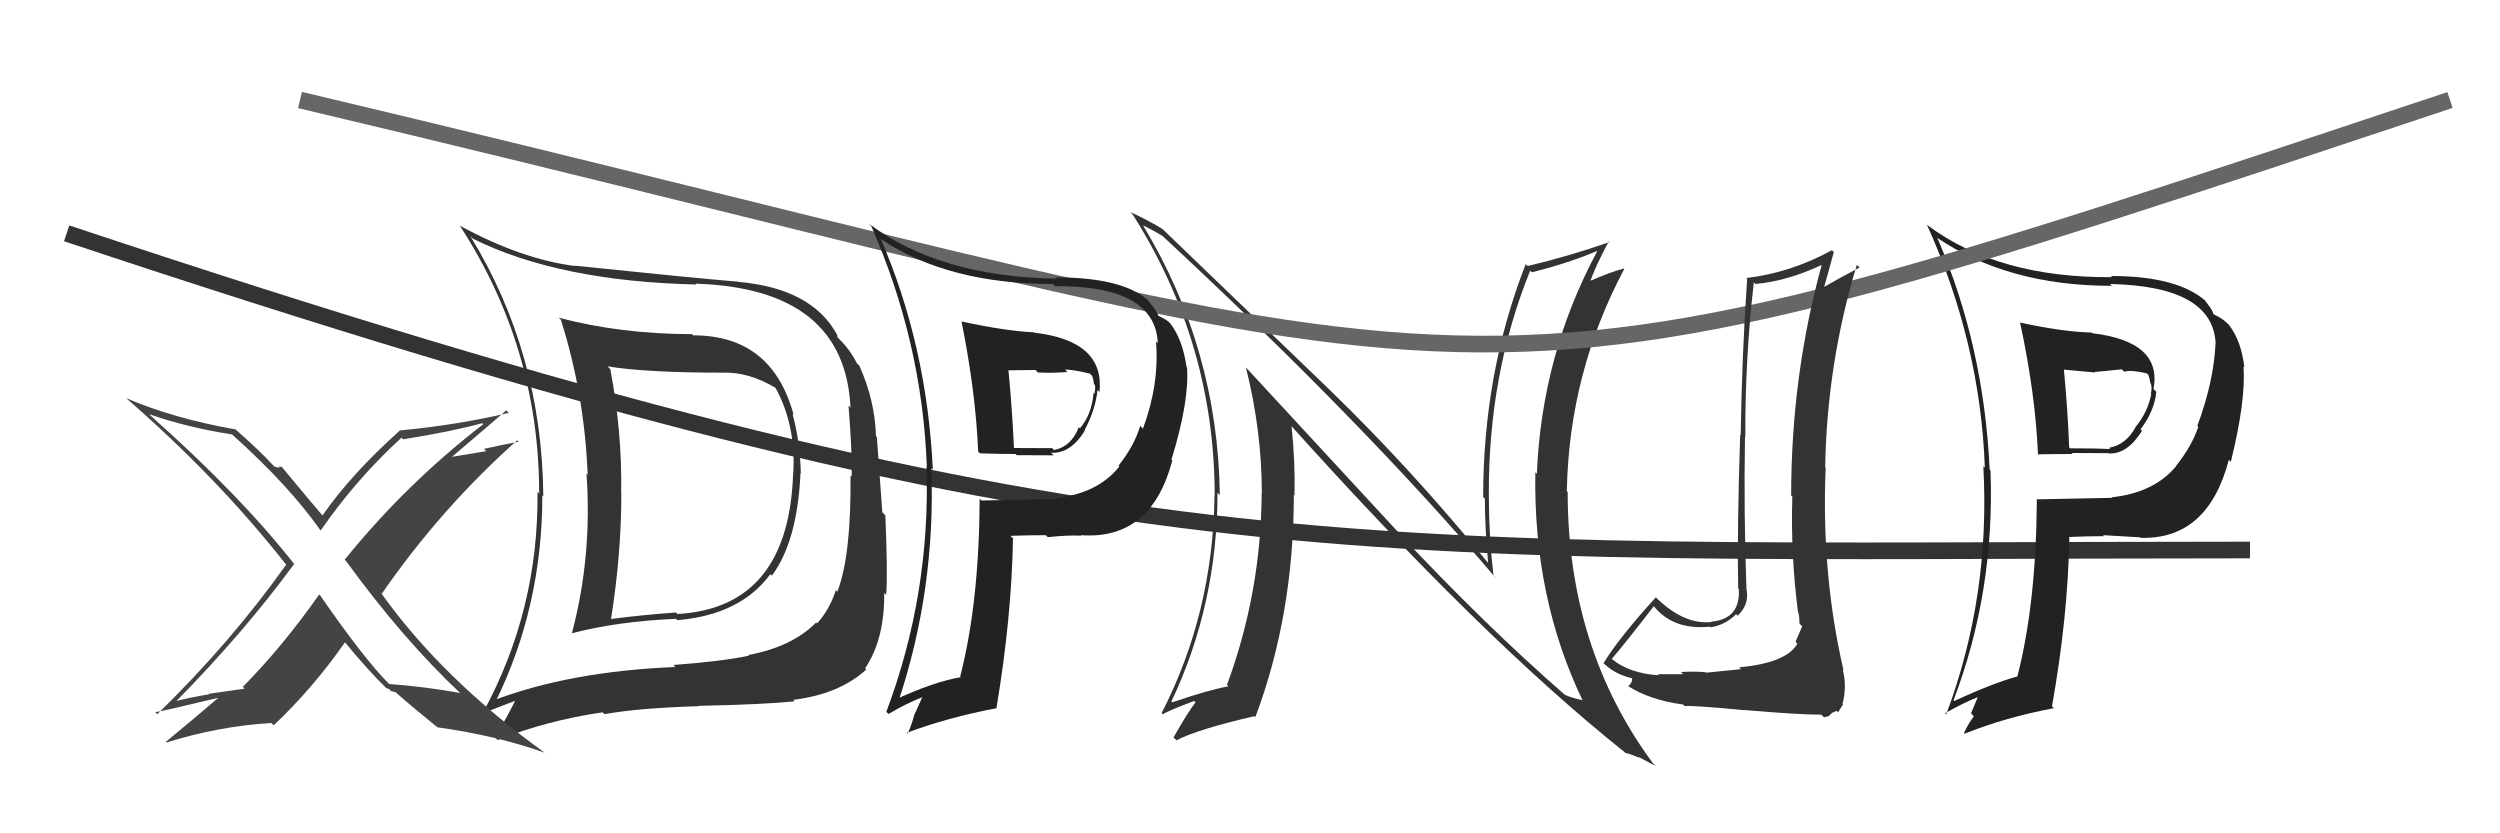 <svg xmlns="http://www.w3.org/2000/svg" width="150" height="50" viewBox="0,0,150,50"><path fill="#333" d="M84.16 32.22L74.88 22.18L74.76 22.06Q75.71 25.87 75.71 29.60L75.70 29.59L75.70 29.59Q75.67 35.54 73.62 41.09L73.69 41.17L73.70 41.18Q72.57 41.38 70.33 42.14L70.27 42.08L70.28 42.10Q73.05 36.26 73.05 29.56L73.18 29.69L73.19 29.70Q73.07 20.94 68.58 13.52L68.55 13.49L68.59 13.53Q69.08 13.75 69.77 14.17L69.66 14.06L69.71 14.12Q81.93 25.46 89.77 34.71L89.66 34.60L89.61 34.55Q89.33 32.14 89.33 29.70L89.48 29.85L89.33 29.70Q89.30 22.44 91.81 16.24L91.87 16.29L91.92 16.34Q94.19 15.76 95.79 15.07L95.91 15.19L95.82 15.10Q92.51 21.27 92.21 28.43L92.12 28.34L92.12 28.34Q91.99 35.86 94.96 42.03L94.96 42.03L94.94 42.01Q94.32 41.88 93.90 41.69L93.82 41.62L93.85 41.65Q89.23 37.63 84.01 32.08L84.05 32.11ZM97.57 45.21L97.60 45.24L97.54 45.18Q97.94 45.28 98.36 45.47L98.30 45.41L99.34 45.96L99.18 45.80Q94.06 38.88 94.06 29.52L94.13 29.59L94.01 29.47Q94.14 22.37 97.46 16.13L97.43 16.10L97.44 16.11Q96.73 16.28 95.32 16.89L95.40 16.96L95.39 16.96Q95.69 16.04 96.53 14.48L96.48 14.43L96.58 14.52Q94.09 15.39 91.66 15.96L91.58 15.89L91.54 15.85Q88.99 22.39 88.99 29.81L88.95 29.78L89.09 29.92Q89.10 31.79 89.29 33.77L89.25 33.73L89.24 33.72Q84.62 28.08 79.86 23.47L79.75 23.36L69.73 13.72L69.76 13.75Q69.04 13.29 67.82 12.72L67.87 12.77L67.97 12.88Q72.88 20.64 72.88 29.74L72.88 29.73L72.87 29.72Q72.79 36.76 69.70 42.78L69.62 42.69L69.78 42.86Q70.01 42.67 71.65 42.06L71.71 42.11L71.73 42.14Q71.25 42.76 70.41 44.25L70.58 44.41L70.59 44.42Q71.81 43.77 75.27 42.97L75.33 43.04L75.32 43.03Q77.63 36.88 77.63 29.69L77.63 29.69L77.67 29.73Q77.72 27.68 77.49 25.55L77.43 25.49L77.31 25.37Q88.89 38.28 97.49 45.14Z"/><path d="M4 14 C67 35,80 33,135 33" stroke="#333" fill="none"/><path fill="#222" d="M121.26 19.42L121.12 19.28L121.21 19.37Q122.13 23.68 122.28 27.26L122.13 27.10L122.29 27.26Q123.29 27.24 124.35 27.24L124.30 27.18L126.51 27.19L126.54 27.21Q127.65 27.25 128.52 25.85L128.56 25.89L128.43 25.76Q129.26 24.68 129.38 23.50L129.37 23.50L129.21 23.34Q129.75 20.49 125.52 19.99L125.44 19.91L125.49 19.95Q123.81 19.92 121.19 19.35ZM122.15 29.87L122.21 29.93L122.21 29.92Q122.18 36.18 121.04 40.59L121.08 40.63L121.03 40.59Q119.57 40.99 117.25 42.06L117.22 42.03L117.21 42.02Q119.70 35.49 119.43 28.22L119.31 28.10L119.38 28.17Q119.03 20.73 116.25 14.30L116.24 14.29L116.20 14.25Q120.47 17.15 126.71 17.15L126.60 17.03L126.61 17.04Q132.79 17.17 132.94 20.63L132.78 20.48L132.93 20.62Q132.83 22.89 131.84 25.55L132.03 25.74L131.90 25.60Q131.52 26.75 130.56 27.96L130.65 28.05L130.57 27.97Q129.24 29.57 126.69 29.84L126.71 29.86L126.72 29.87Q124.49 29.92 122.25 29.96ZM128.43 32.27L128.43 32.27L128.43 32.27Q132.47 32.39 133.73 27.59L133.83 27.69L133.85 27.71Q134.76 24.02 134.61 22.00L134.47 21.86L134.66 22.05Q134.49 20.47 133.73 19.48L133.76 19.51L133.65 19.41Q133.36 19.11 132.86 18.88L132.89 18.91L132.78 18.80Q132.82 18.68 132.21 17.92L132.30 18.02L132.33 18.05Q130.62 16.56 126.66 16.56L126.72 16.62L126.73 16.63Q119.89 16.68 115.66 13.52L115.62 13.48L115.61 13.47Q118.83 20.60 119.09 28.07L119.08 28.05L119.00 27.97Q119.43 35.79 116.77 42.87L116.66 42.76L116.70 42.80Q117.78 42.17 118.77 41.79L118.71 41.73L118.26 42.80L118.43 42.98Q118.10 43.41 117.84 43.98L117.81 43.95L117.88 44.02Q120.35 43.03 123.24 42.49L123.16 42.42L123.12 42.38Q124.08 36.98 124.16 32.26L124.23 32.33L124.12 32.22Q125.25 32.17 126.24 32.17L126.30 32.23L126.18 32.11Q127.61 32.20 128.41 32.24ZM127.47 22.32L127.32 22.17L127.46 22.31Q127.81 22.17 128.80 22.40L128.87 22.46L128.89 22.48Q128.98 22.69 129.02 22.99L129.06 23.03L129.06 23.03Q129.13 23.33 129.05 23.60L129.02 23.56L129.08 23.63Q128.86 24.74 128.14 25.61L128.12 25.60L128.14 25.62Q127.57 26.68 126.54 26.87L126.50 26.83L126.61 26.94Q125.85 26.90 124.21 26.90L124.17 26.86L124.15 26.84Q124.06 24.50 123.83 22.14L123.86 22.18L125.71 22.35L125.68 22.32Q126.43 22.24 127.31 22.16Z"/><path d="M18 6 C94 24,84 27,147 6" stroke="#666" fill="none"/><path fill="#333" d="M104.35 40.05L104.46 40.15L102.38 40.36L102.37 40.34Q101.83 40.27 100.86 40.32L100.83 40.29L100.99 40.45Q99.96 40.45 99.46 40.45L99.34 40.32L99.53 40.52Q97.78 40.40 96.75 39.57L96.74 39.55L96.71 39.53Q97.59 38.50 99.23 36.37L99.13 36.27L99.21 36.35Q100.38 37.82 102.59 37.60L102.73 37.73L102.63 37.64Q103.52 37.50 104.17 36.85L104.27 36.96L104.26 36.94Q104.93 36.32 104.81 35.44L104.75 35.38L104.79 35.42Q104.62 30.76 104.70 26.19L104.66 26.16L104.72 26.21Q104.70 21.55 105.23 16.94L105.39 17.10L105.33 17.04Q107.29 16.86 109.42 15.84L109.29 15.71L109.34 15.76Q107.47 22.49 107.47 29.72L107.50 29.76L107.54 29.79Q107.43 33.22 107.88 36.73L107.95 36.80L107.91 36.75Q107.97 37.08 107.97 37.42L108.14 37.59L108.13 37.58Q107.96 37.98 107.73 38.51L107.81 38.59L107.84 38.63Q107.17 39.78 104.35 40.04ZM109.40 43.00L109.44 43.04L109.72 42.97L109.93 42.77L110.19 42.65L110.28 42.74Q110.50 42.39 110.58 42.27L110.70 42.40L110.55 42.24Q110.83 41.16 110.56 40.17L110.61 40.22L110.61 40.21Q109.27 34.42 109.54 28.06L109.49 28.01L109.51 28.03Q109.62 21.79 111.41 15.89L111.60 16.07L111.57 16.05Q110.57 16.57 109.31 17.29L109.46 17.44L109.40 17.38Q109.62 16.64 110.03 15.12L109.95 15.04L109.92 15.01Q107.44 16.37 104.78 16.68L104.78 16.68L104.83 16.73Q104.52 21.18 104.44 26.12L104.41 26.09L104.41 26.09Q104.22 31.88 104.29 35.30L104.33 35.34L104.33 35.34Q104.43 37.15 102.67 37.30L102.57 37.20L102.69 37.32Q101.05 37.50 99.37 35.86L99.21 35.71L99.35 35.84Q97.17 38.23 96.21 39.79L96.18 39.75L96.20 39.78Q96.89 40.46 97.91 40.69L98.02 40.79L97.93 40.70Q97.95 40.95 97.69 41.18L97.60 41.10L97.66 41.15Q99.00 42.01 100.98 42.27L101.00 42.29L101.08 42.37Q101.35 42.30 104.65 42.61L104.79 42.75L104.64 42.60Q107.91 42.88 109.28 42.88Z"/><path fill="#222" d="M57.80 19.39L57.76 19.35L57.69 19.28Q58.54 23.51 58.69 27.09L58.69 27.10L58.80 27.20Q59.87 27.24 60.93 27.24L61.00 27.31L63.22 27.32L63.06 27.16Q64.21 27.25 65.09 25.84L64.98 25.74L65.07 25.82Q65.73 24.58 65.85 23.40L65.83 23.38L65.97 23.52Q66.29 20.45 62.06 19.96L62.09 19.99L62.04 19.94Q60.33 19.86 57.70 19.29ZM58.85 29.99L58.89 30.03L58.78 29.93Q58.75 36.18 57.61 40.59L57.68 40.66L57.65 40.63Q56.05 40.90 53.73 41.97L53.73 41.97L53.89 42.13Q56.15 35.37 55.88 28.09L55.90 28.11L55.97 28.18Q55.62 20.75 52.84 14.32L52.77 14.24L52.92 14.39Q56.93 17.04 63.18 17.04L63.13 16.99L63.31 17.17Q69.32 17.13 69.47 20.60L69.49 20.61L69.36 20.48Q69.57 23.05 68.58 25.71L68.60 25.74L68.41 25.55Q68.07 26.73 67.11 27.94L67.18 28.00L67.16 27.99Q65.86 29.62 63.31 29.89L63.25 29.83L63.36 29.94Q61.13 29.99 58.88 30.03ZM64.93 32.20L64.92 32.18L64.85 32.11Q69.08 32.42 70.34 27.62L70.41 27.70L70.29 27.57Q71.37 24.05 71.22 22.04L71.17 21.99L71.19 22.01Q70.96 20.37 70.20 19.38L70.17 19.35L70.19 19.37Q69.99 19.17 69.50 18.95L69.37 18.82L69.49 18.94Q69.50 18.79 68.89 18.03L68.90 18.04L68.83 17.97Q67.27 16.64 63.32 16.64L63.26 16.59L63.39 16.72Q56.38 16.60 52.16 13.44L52.15 13.44L52.27 13.55Q55.34 20.55 55.61 28.01L55.58 27.99L55.59 28.00Q55.84 35.63 53.18 42.71L53.30 42.83L53.31 42.84Q54.38 42.20 55.37 41.82L55.35 41.80L54.88 42.85L54.87 42.84Q54.72 43.45 54.45 44.03L54.41 43.98L54.40 43.97Q56.92 43.03 59.81 42.49L59.87 42.55L59.79 42.47Q60.70 37.02 60.78 32.30L60.62 32.15L60.62 32.15Q61.76 32.11 62.75 32.11L62.75 32.11L62.87 32.23Q64.08 32.10 64.88 32.14ZM64.03 22.31L63.99 22.26L63.90 22.17Q64.39 22.18 65.38 22.41L65.52 22.54L65.53 22.55Q65.60 22.74 65.64 23.04L65.65 23.06L65.70 23.11Q65.73 23.36 65.66 23.63L65.66 23.63L65.61 23.58Q65.52 24.83 64.80 25.70L64.65 25.56L64.73 25.63Q64.27 26.81 63.24 27.00L63.21 26.97L63.13 26.89Q62.40 26.88 60.76 26.88L60.84 26.96L60.84 26.96Q60.74 24.61 60.51 22.25L60.48 22.22L62.13 22.20L62.28 22.35Q63.16 22.39 64.04 22.32Z"/><path fill="#333" d="M41.63 20.16L41.61 20.14L41.52 20.05Q37.22 20.04 33.52 19.06L33.55 19.09L33.65 19.18Q35.07 23.65 35.26 28.49L35.21 28.43L35.19 28.42Q35.54 33.36 34.32 37.97L34.23 37.88L34.34 37.99Q37.06 37.28 40.56 37.13L40.57 37.14L40.64 37.21Q44.43 36.89 46.22 34.45L46.21 34.45L46.31 34.54Q47.84 32.50 48.03 28.39L48.05 28.41L48.05 28.41Q48.01 26.54 47.55 24.82L47.59 24.86L47.62 24.89Q46.32 20.12 41.60 20.12ZM29.61 42.05L29.77 42.22L29.71 42.15Q32.54 36.42 32.54 29.72L32.58 29.76L32.60 29.78Q32.52 21.17 28.22 14.17L28.22 14.17L28.37 14.32Q33.52 16.88 41.78 17.07L41.81 17.10L41.73 17.02Q50.69 17.30 51.03 24.46L50.96 24.38L50.91 24.34Q51.14 27.16 51.10 28.60L51.02 28.52L51.03 28.53Q51.08 33.33 50.24 35.50L50.07 35.33L50.15 35.41Q49.78 36.57 49.02 37.41L49.07 37.46L48.97 37.35Q47.53 38.81 44.90 39.30L45.03 39.43L44.94 39.34Q43.40 39.67 40.40 39.90L40.48 39.98L40.51 40.02Q34.19 40.28 29.59 42.03ZM47.71 42.11L47.64 42.04L47.59 41.99Q50.34 41.66 51.98 40.17L51.94 40.14L51.91 40.10Q53.09 38.32 53.05 35.58L53.07 35.60L53.17 35.69Q53.27 34.42 53.12 30.92L52.94 30.74L52.61 26.22L52.56 26.18Q52.50 24.02 51.55 21.92L51.57 21.95L51.41 21.79Q50.98 20.94 50.30 20.29L50.26 20.26L50.22 20.07L50.21 20.06Q48.70 17.30 44.29 16.91L44.17 16.79L44.27 16.90Q41.49 16.67 34.48 15.94L34.46 15.92L34.50 15.96Q31.28 15.55 27.59 13.54L27.54 13.49L27.59 13.54Q32.35 20.86 32.35 29.61L32.27 29.53L32.25 29.51Q32.33 36.59 28.98 42.76L29.01 42.79L29.00 42.78Q29.68 42.51 31.01 42.01L30.96 41.96L30.95 41.95Q30.58 42.76 29.70 44.24L29.72 44.26L29.86 44.40Q32.80 43.23 36.15 42.74L36.17 42.75L36.27 42.85Q38.30 42.48 41.95 42.37L41.92 42.34L41.94 42.35Q45.85 42.27 47.68 42.08ZM47.75 28.48L47.75 28.48L47.59 28.33Q47.35 36.46 40.65 36.84L40.52 36.71L40.56 36.75Q38.64 36.88 36.58 37.15L36.51 37.08L36.65 37.22Q37.28 33.28 37.28 29.62L37.27 29.62L37.27 29.62Q37.34 25.99 36.62 22.15L36.56 22.09L36.45 21.98Q38.73 22.36 43.42 22.36L43.54 22.48L43.42 22.36Q44.89 22.31 46.52 23.26L46.59 23.33L46.52 23.25Q47.75 25.48 47.60 28.33Z"/><path fill="#444" d="M27.53 41.50L27.56 41.53L27.62 41.58Q25.52 41.20 23.35 41.04L23.35 41.04L23.36 41.05Q21.86 39.56 19.20 35.71L19.30 35.81L19.15 35.67Q16.97 38.78 14.57 41.21L14.68 41.32L12.51 41.63L12.55 41.66Q11.45 41.83 10.46 42.09L10.46 42.09L10.51 42.14Q14.63 37.96 17.64 33.85L17.67 33.88L17.72 33.93Q14.46 29.76 9.06 24.96L8.96 24.86L8.95 24.85Q11.23 25.65 13.94 26.07L13.90 26.04L13.96 26.10Q17.35 29.14 19.25 31.85L19.24 31.83L19.24 31.83Q21.35 28.77 24.09 26.26L24.15 26.32L24.19 26.36Q27.11 25.89 28.94 25.39L29.02 25.47L29.00 25.45Q24.38 29.01 20.68 33.58L20.86 33.76L20.76 33.66Q24.21 38.40 27.67 41.64ZM30.42 24.67L30.48 24.72L30.53 24.77Q27.51 25.49 23.97 25.83L23.95 25.81L23.98 25.84Q21.05 28.47 19.34 30.94L19.50 31.10L19.48 31.08Q18.56 30.01 16.92 28.03L16.90 28.01L16.70 28.00L16.79 28.09Q16.60 28.01 16.49 28.01L16.47 27.99L16.35 27.88Q15.67 27.12 14.04 25.68L14.01 25.65L14.11 25.76Q10.42 25.11 7.57 23.89L7.60 23.92L7.57 23.89Q13.08 28.68 17.12 33.82L17.16 33.86L17.17 33.88Q13.85 38.55 9.44 42.85L9.37 42.78L9.31 42.73Q9.63 42.70 13.13 41.86L13.21 41.95L13.12 41.85Q11.58 43.17 9.95 44.51L9.95 44.51L9.99 44.55Q13.12 43.57 16.28 43.38L16.26 43.36L16.42 43.52Q18.81 41.26 20.71 38.52L20.64 38.45L20.56 38.37Q22.05 40.20 23.27 41.38L23.32 41.44L23.19 41.30Q23.30 41.30 23.38 41.38L23.47 41.47L23.72 41.53L23.66 41.47Q24.88 42.54 26.21 43.61L26.16 43.55L26.25 43.64Q29.78 44.13 32.68 45.16L32.71 45.19L32.68 45.16Q26.54 40.74 22.85 35.56L22.93 35.64L22.91 35.62Q26.46 30.49 31.03 26.42L31.02 26.41L31.12 26.50Q30.03 26.71 29.04 26.93L29.17 27.07L27.05 27.42L27.07 27.45Q28.21 26.49 30.38 24.62Z"/></svg>